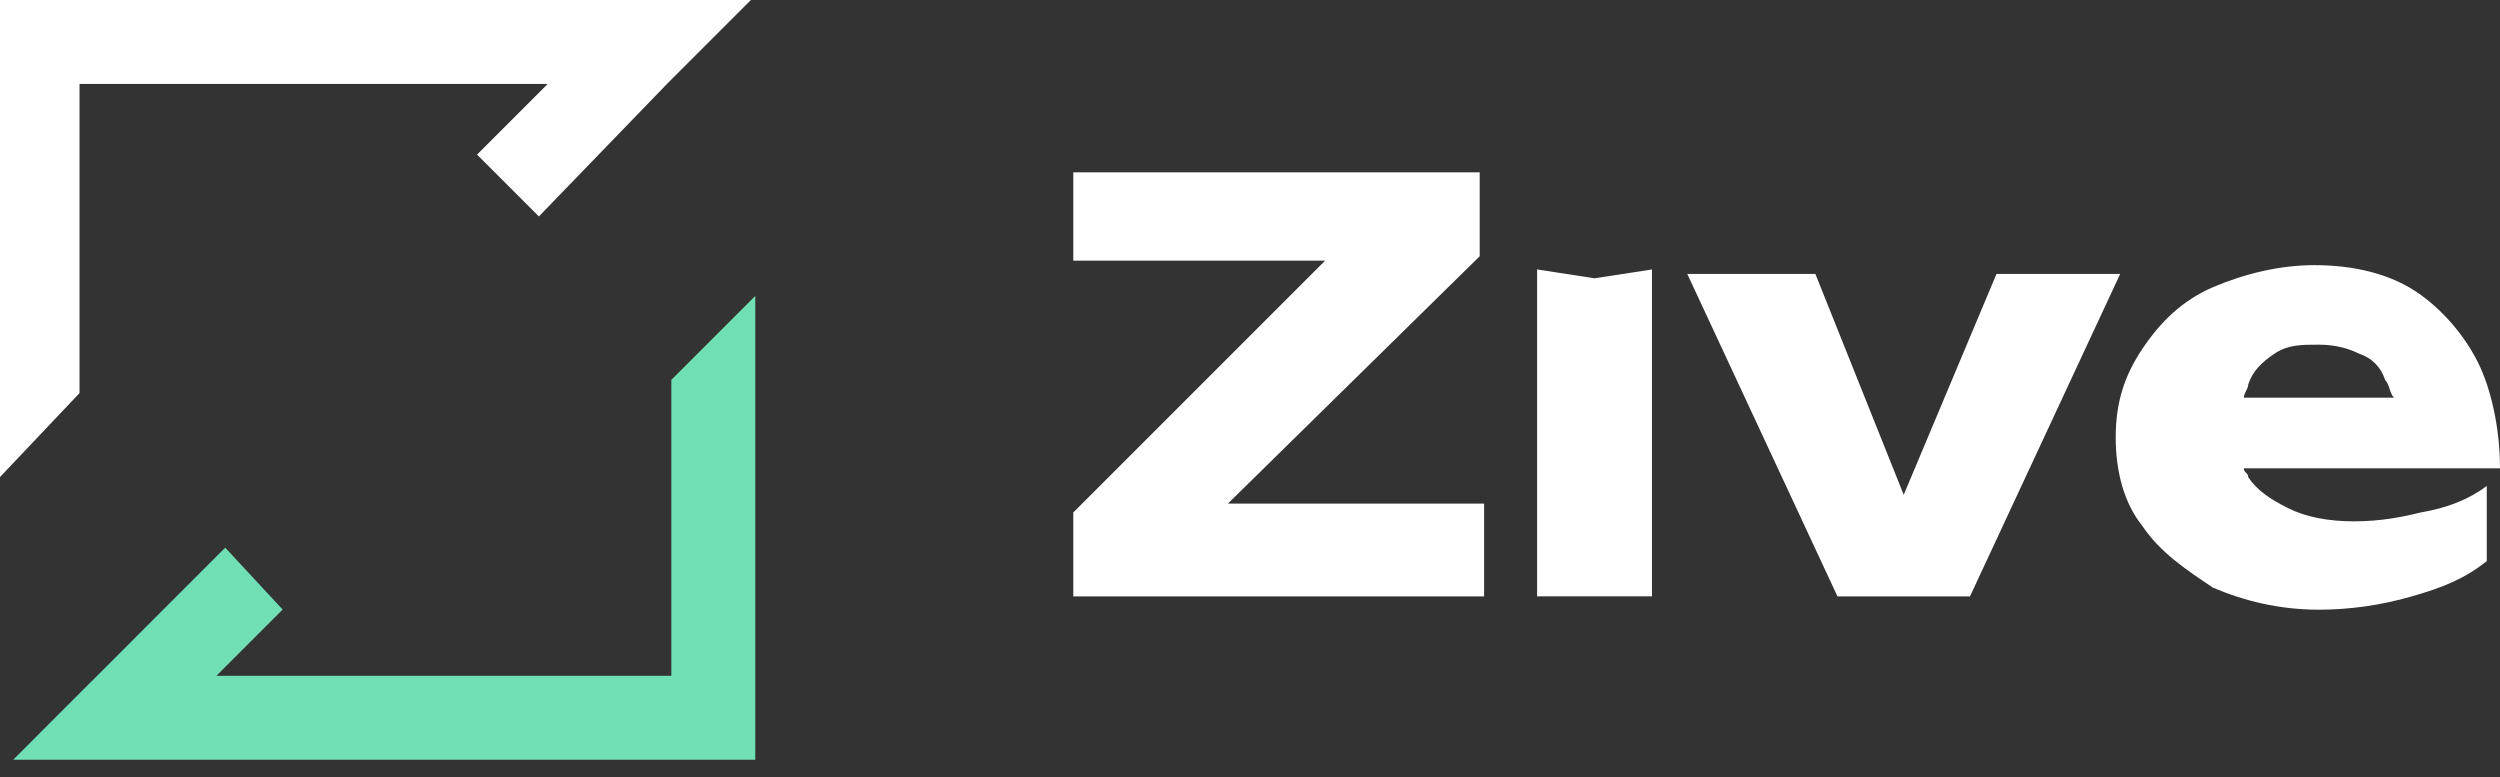 <svg width="119" height="37" viewBox="0 0 119 37" fill="none" xmlns="http://www.w3.org/2000/svg">
<rect x="0" y="0" width="119" height="37" fill="#333333" stroke="none"/>
<path d="M70.433 12.198V8.203H51.089V12.408H63.074L51.089 24.393V28.387H70.643V23.972H58.448L70.433 12.198Z" fill="white"/>
<path d="M73.166 12.826V28.385H78.633V12.826L75.899 13.247L73.166 12.826Z" fill="white"/>
<path d="M95.033 13.04L90.617 23.553L86.412 13.04H80.315L87.464 28.389H93.771L100.92 13.04H95.033Z" fill="white"/>
<path d="M112.062 24.816C110.801 24.816 109.749 24.606 108.908 24.185C108.067 23.765 107.437 23.344 107.016 22.713C107.016 22.503 106.806 22.503 106.806 22.293H119C119 20.401 118.58 18.508 117.949 17.247C117.318 15.985 116.267 14.724 115.006 13.883C113.744 13.042 112.062 12.621 110.17 12.621C108.488 12.621 106.806 13.042 105.334 13.672C103.862 14.303 102.811 15.354 101.97 16.616C101.129 17.877 100.708 19.139 100.708 20.821C100.708 22.503 101.129 23.975 101.97 25.026C102.811 26.288 104.073 27.129 105.334 27.97C106.806 28.6 108.488 29.021 110.38 29.021C111.852 29.021 113.324 28.811 114.795 28.39C116.267 27.97 117.318 27.549 118.37 26.708V23.134C117.529 23.765 116.477 24.185 115.216 24.395C114.375 24.605 113.324 24.816 112.062 24.816ZM108.278 16.826C108.908 16.406 109.539 16.406 110.38 16.406C111.221 16.406 111.852 16.616 112.272 16.826C112.903 17.037 113.324 17.457 113.534 18.088C113.744 18.298 113.744 18.718 113.954 18.929H106.806C106.806 18.718 107.016 18.508 107.016 18.298C107.226 17.667 107.647 17.247 108.278 16.826Z" fill="white"/>
<path d="M31.956 18.081V32.168H10.301L13.454 29.014L10.721 26.07L4.624 32.168L3.993 32.798L0.629 36.163H35.951V14.086L31.956 18.081Z" fill="#70E0B4"/>
<path d="M35.743 0H0V22.707L3.785 18.712V3.995H26.071L22.707 7.359L25.651 10.302L31.748 3.995L35.743 0Z" fill="white"/>
</svg>
